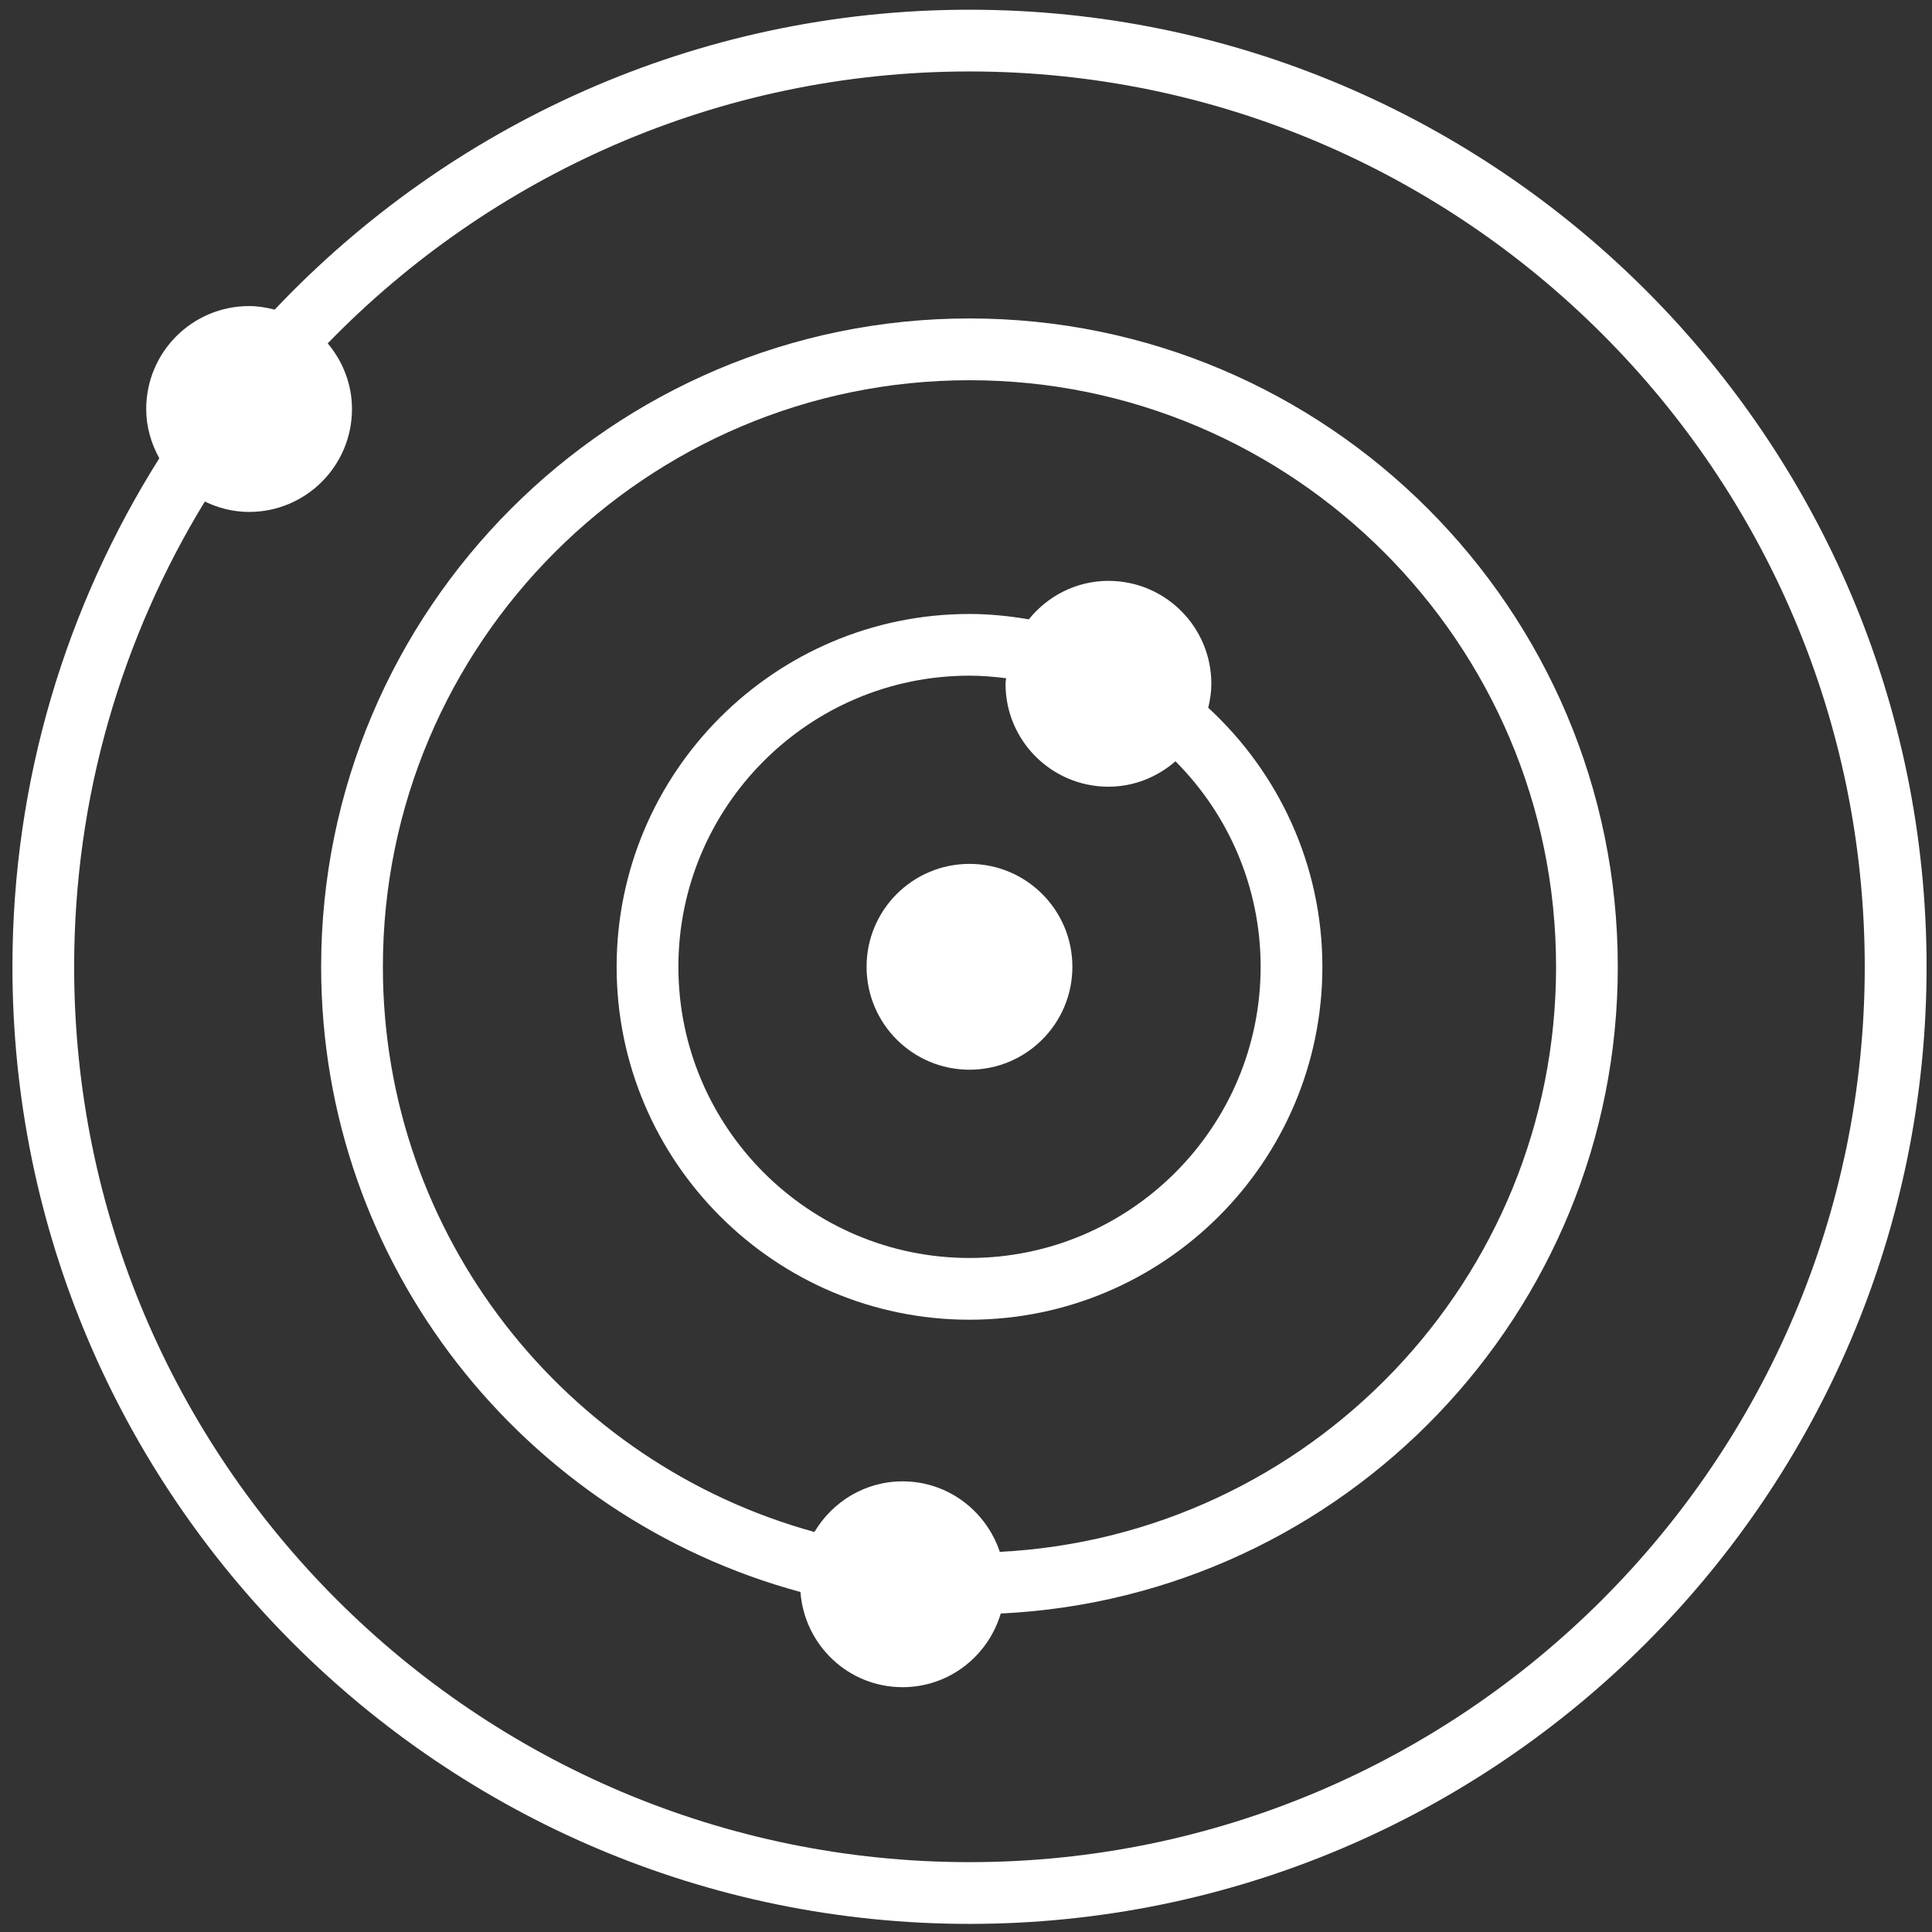 <?xml version="1.0" encoding="UTF-8" standalone="no"?>
<!-- Generator: Adobe Illustrator 16.0.0, SVG Export Plug-In . SVG Version: 6.00 Build 0)  -->

<svg
   xmlns:dc="http://purl.org/dc/elements/1.1/"
   xmlns:cc="http://creativecommons.org/ns#"
   xmlns:rdf="http://www.w3.org/1999/02/22-rdf-syntax-ns#"
   xmlns:svg="http://www.w3.org/2000/svg"
   xmlns="http://www.w3.org/2000/svg"
   xmlns:sodipodi="http://sodipodi.sourceforge.net/DTD/sodipodi-0.dtd"
   xmlns:inkscape="http://www.inkscape.org/namespaces/inkscape"
   version="1.1"
   id="Capa_1"
   x="0px"
   y="0px"
   width="100.03"
   height="100.03"
   viewBox="0 0 100.03 100.03"
   xml:space="preserve"
   sodipodi:docname="radar.svg"
   inkscape:version="0.92.1 r15371"><rect x="0" y="0" width="100.03" height="100.03" fill="#333333" stroke="none"/><defs
     id="defs47" /><sodipodi:namedview
     pagecolor="#ffffff"
     bordercolor="#666666"
     borderopacity="1"
     objecttolerance="10"
     gridtolerance="10"
     guidetolerance="10"
     inkscape:pageopacity="0"
     inkscape:pageshadow="2"
     inkscape:window-width="1920"
     inkscape:window-height="1007"
     id="namedview45"
     showgrid="false"
     inkscape:zoom="3.6774305"
     inkscape:cx="64.169348"
     inkscape:cy="31.465089"
     inkscape:window-x="0"
     inkscape:window-y="0"
     inkscape:window-maximized="1"
     inkscape:current-layer="Capa_1" /><g
     id="g12"
     transform="matrix(0.273,0,0,0.273,0.643,0.503)"
     style="fill:#ffffff"><g
       id="g10"
       style="fill:#ffffff"><path
         style="fill:#ffffff"
         d="M 181.51,0 C 129.656,0 82.842,21.894 49.738,56.883 48.18,56.486 46.576,56.205 44.889,56.205 c -10.778,0 -19.516,8.74 -19.516,19.521 0,3.408 0.949,6.556 2.485,9.343 -17.614,27.967 -27.855,61.025 -27.855,96.449 0,100.082 81.43,181.512 181.512,181.512 100.089,0 181.513,-81.43 181.513,-181.512 C 363.022,81.43 281.604,0 181.51,0 Z m 0,351.32 c -93.624,0 -169.803,-76.176 -169.803,-169.802 0,-32.299 9.063,-62.51 24.779,-88.238 2.553,1.224 5.375,1.967 8.397,1.967 10.778,0 19.516,-8.737 19.516,-19.521 0,-4.755 -1.767,-9.061 -4.603,-12.448 C 90.67,31.506 133.807,11.71 181.498,11.71 275.13,11.71 351.3,87.88 351.3,181.513 351.312,275.145 275.142,351.32 181.51,351.32 Z"
         id="path2"
         inkscape:connector-curvature="0" /><path
         style="fill:#ffffff"
         d="m 181.51,58.552 c -67.799,0 -122.96,55.156 -122.96,122.96 0,56.699 38.622,104.416 90.902,118.574 0.764,10.092 9.095,18.052 19.37,18.052 8.829,0 16.219,-5.907 18.617,-13.97 65.037,-3.121 117.025,-56.865 117.025,-122.656 C 304.47,113.714 249.313,58.552 181.51,58.552 Z m 5.749,233.924 c -2.588,-7.747 -9.818,-13.374 -18.438,-13.374 -7.136,0 -13.314,3.877 -16.717,9.601 -47.094,-12.951 -81.845,-56.036 -81.845,-107.184 0,-61.346 49.904,-111.25 111.25,-111.25 61.349,0 111.249,49.904 111.249,111.25 0.001,59.404 -46.829,107.938 -105.499,110.957 z"
         id="path4"
         inkscape:connector-curvature="0" /><path
         style="fill:#ffffff"
         d="m 226.79,132.38 c 0.354,-1.464 0.589,-2.968 0.589,-4.543 0,-10.779 -8.731,-19.516 -19.521,-19.516 -6.119,0 -11.522,2.882 -15.096,7.296 -3.671,-0.621 -7.411,-1.018 -11.253,-1.018 -36.898,0 -66.918,30.02 -66.918,66.923 0,36.904 30.02,66.924 66.918,66.924 36.909,0 66.929,-30.02 66.929,-66.924 0,-19.437 -8.376,-36.902 -21.648,-49.142 z m -45.28,104.357 c -30.44,0 -55.208,-24.771 -55.208,-55.219 0,-30.449 24.768,-55.217 55.208,-55.217 2.353,0 4.665,0.2 6.947,0.486 -0.023,0.357 -0.114,0.692 -0.114,1.055 0,10.779 8.742,19.516 19.516,19.516 4.883,0 9.297,-1.855 12.717,-4.82 9.972,9.995 16.153,23.787 16.153,38.98 0,30.443 -24.777,55.219 -55.219,55.219 z"
         id="path6"
         inkscape:connector-curvature="0" /><circle
         style="fill:#ffffff"
         cx="181.51"
         cy="181.513"
         r="19.516"
         id="circle8" /></g></g><g
     id="g14"
     transform="translate(0,-263)" /><g
     id="g16"
     transform="translate(0,-263)" /><g
     id="g18"
     transform="translate(0,-263)" /><g
     id="g20"
     transform="translate(0,-263)" /><g
     id="g22"
     transform="translate(0,-263)" /><g
     id="g24"
     transform="translate(0,-263)" /><g
     id="g26"
     transform="translate(0,-263)" /><g
     id="g28"
     transform="translate(0,-263)" /><g
     id="g30"
     transform="translate(0,-263)" /><g
     id="g32"
     transform="translate(0,-263)" /><g
     id="g34"
     transform="translate(0,-263)" /><g
     id="g36"
     transform="translate(0,-263)" /><g
     id="g38"
     transform="translate(0,-263)" /><g
     id="g40"
     transform="translate(0,-263)" /><g
     id="g42"
     transform="translate(0,-263)" /></svg>